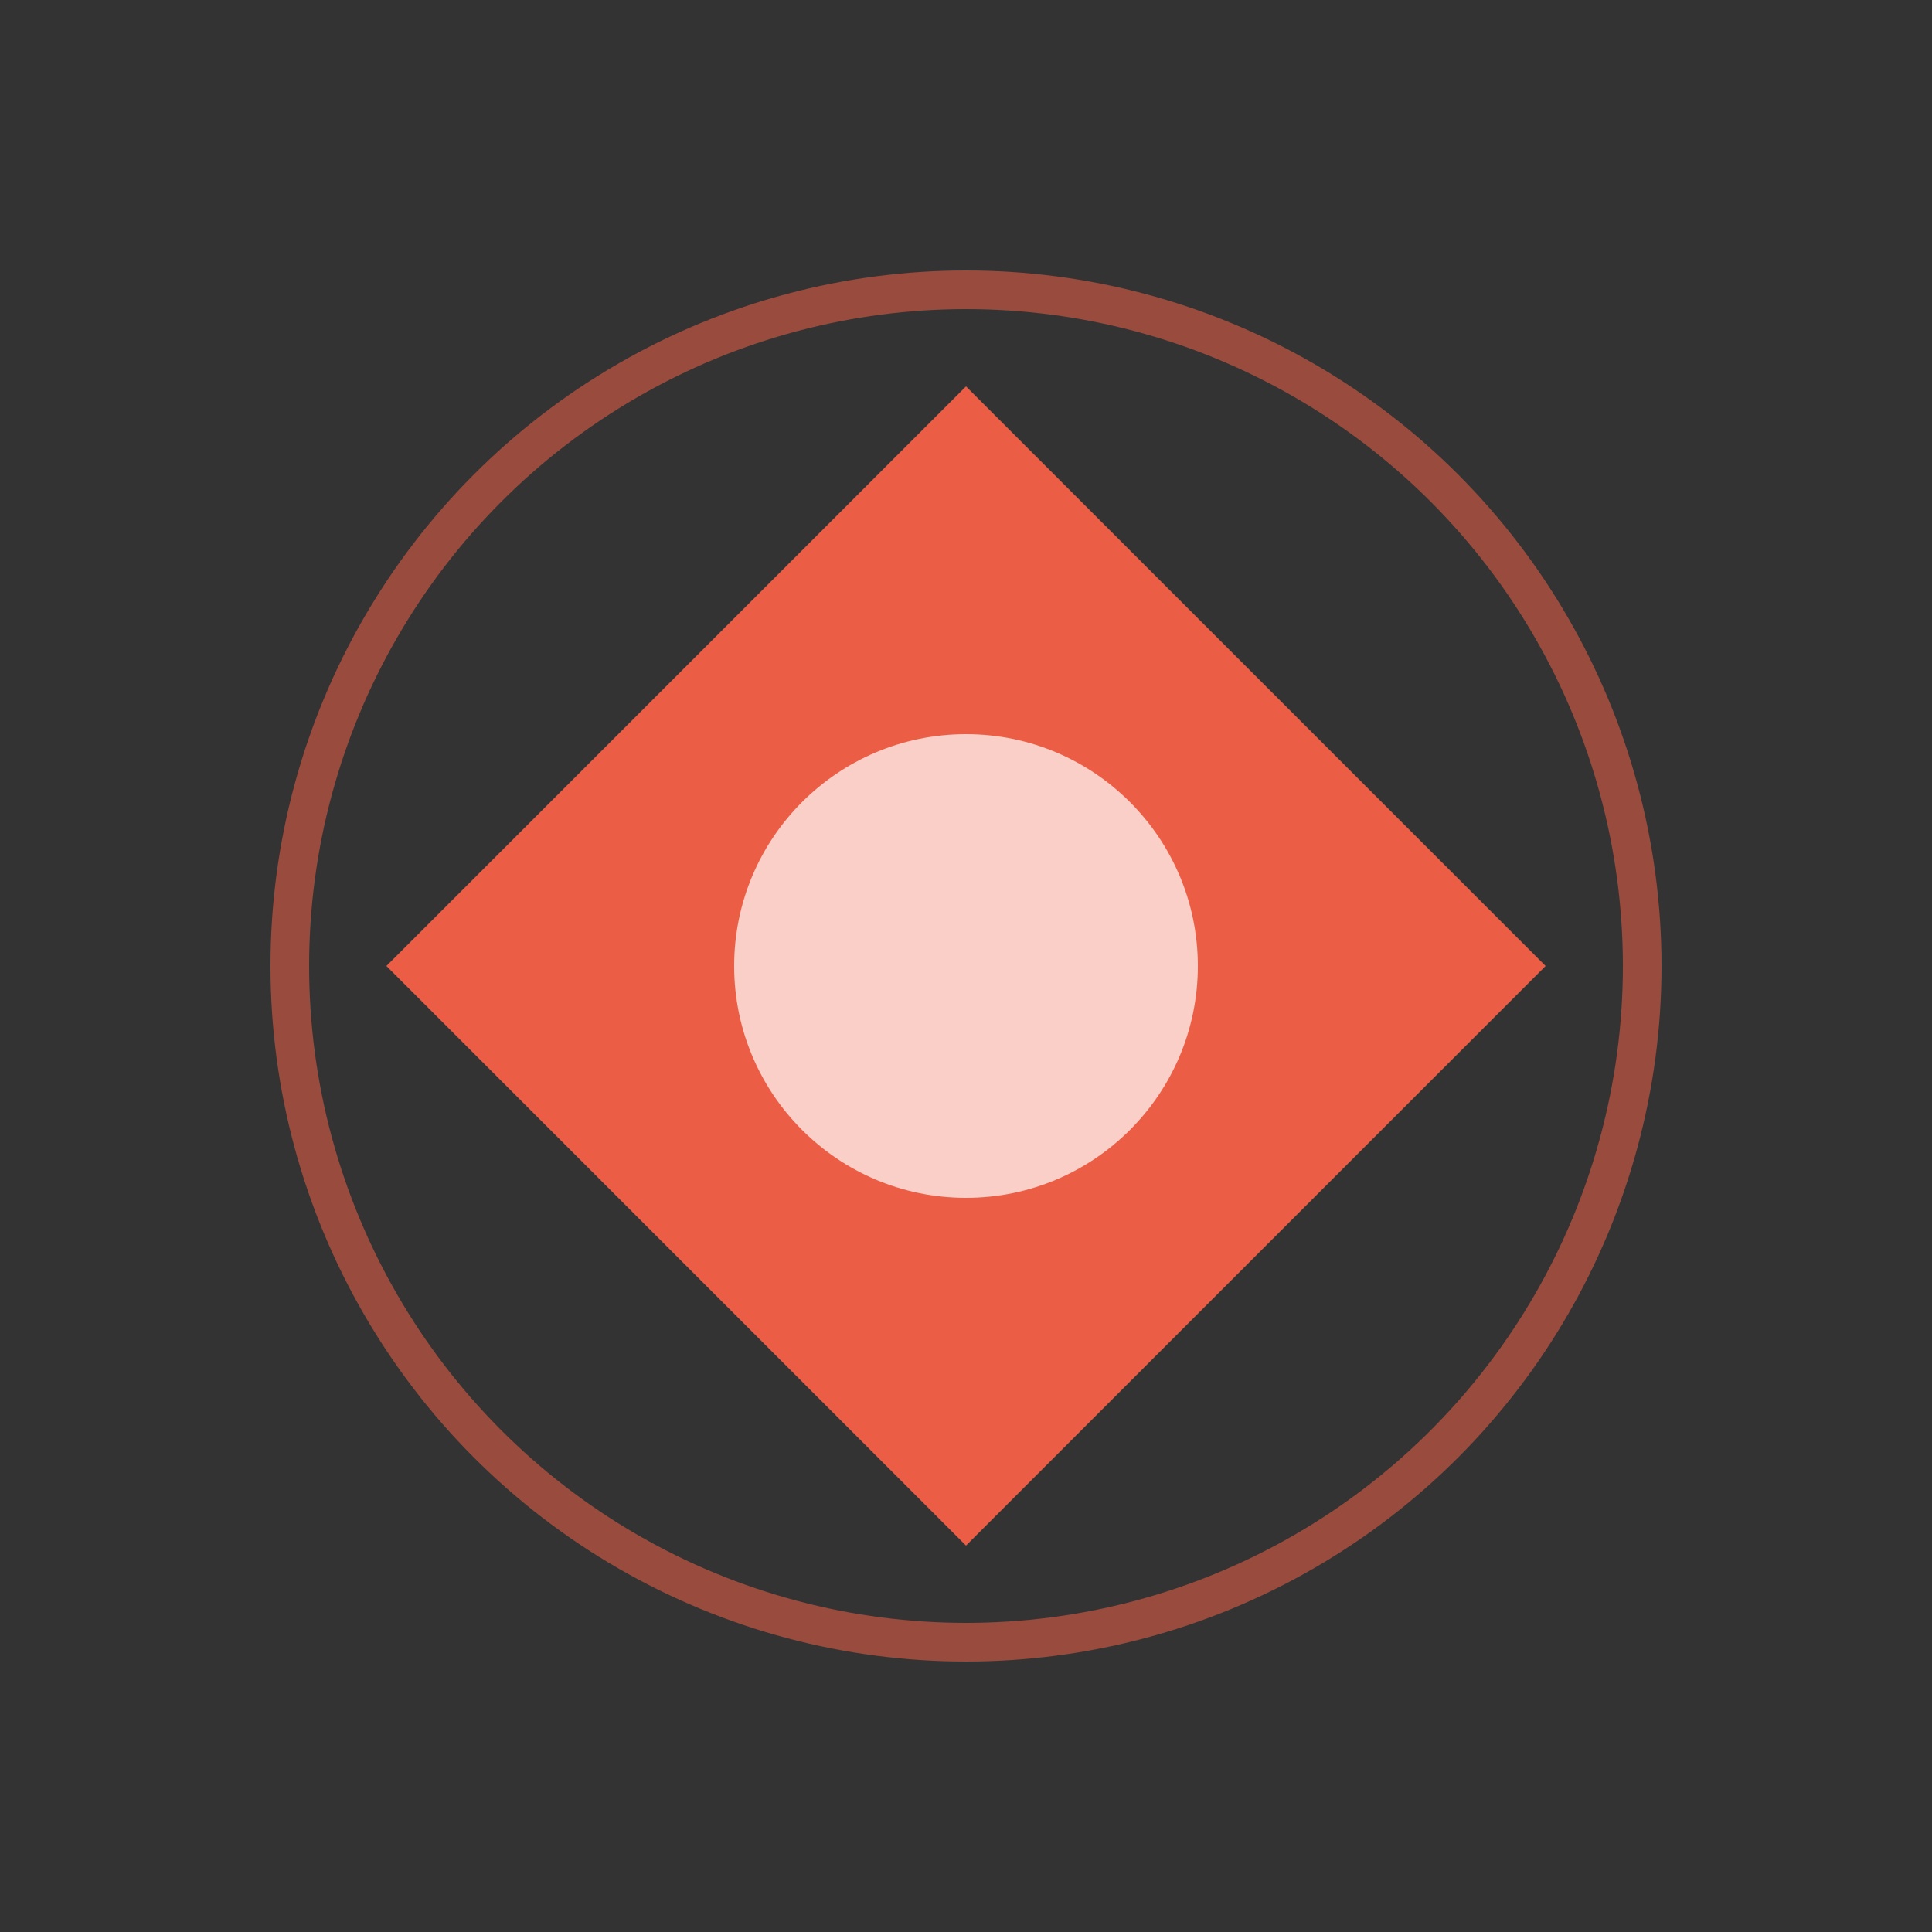 <svg width="100" height="100" viewBox="0 0 100 100" xmlns="http://www.w3.org/2000/svg">
  <rect x="0" y="0" width="100" height="100" fill="#333333" stroke="none"/>
  <polygon points="50,20 80,50 50,80 20,50" fill="#ff6347" opacity="0.9">
    <animate attributeName="opacity" values="0.9;0.7;0.9" dur="2s" repeatCount="indefinite" />
    <animateTransform attributeName="transform" type="rotate" from="0 50 50" to="360 50 50" dur="8s" repeatCount="indefinite"/>
  </polygon>
  <circle cx="50" cy="50" r="35" fill="none" stroke="#ff6347" stroke-width="2" opacity="0.5">
    <animate attributeName="r" values="35;40;35" dur="3s" repeatCount="indefinite" />
    <animate attributeName="opacity" values="0.5;0.3;0.5" dur="3s" repeatCount="indefinite" />
  </circle>
  <circle cx="50" cy="50" r="12" fill="#ffffff" opacity="0.7">
    <animate attributeName="r" values="12;10;12" dur="1.5s" repeatCount="indefinite" />
  </circle>
</svg>

